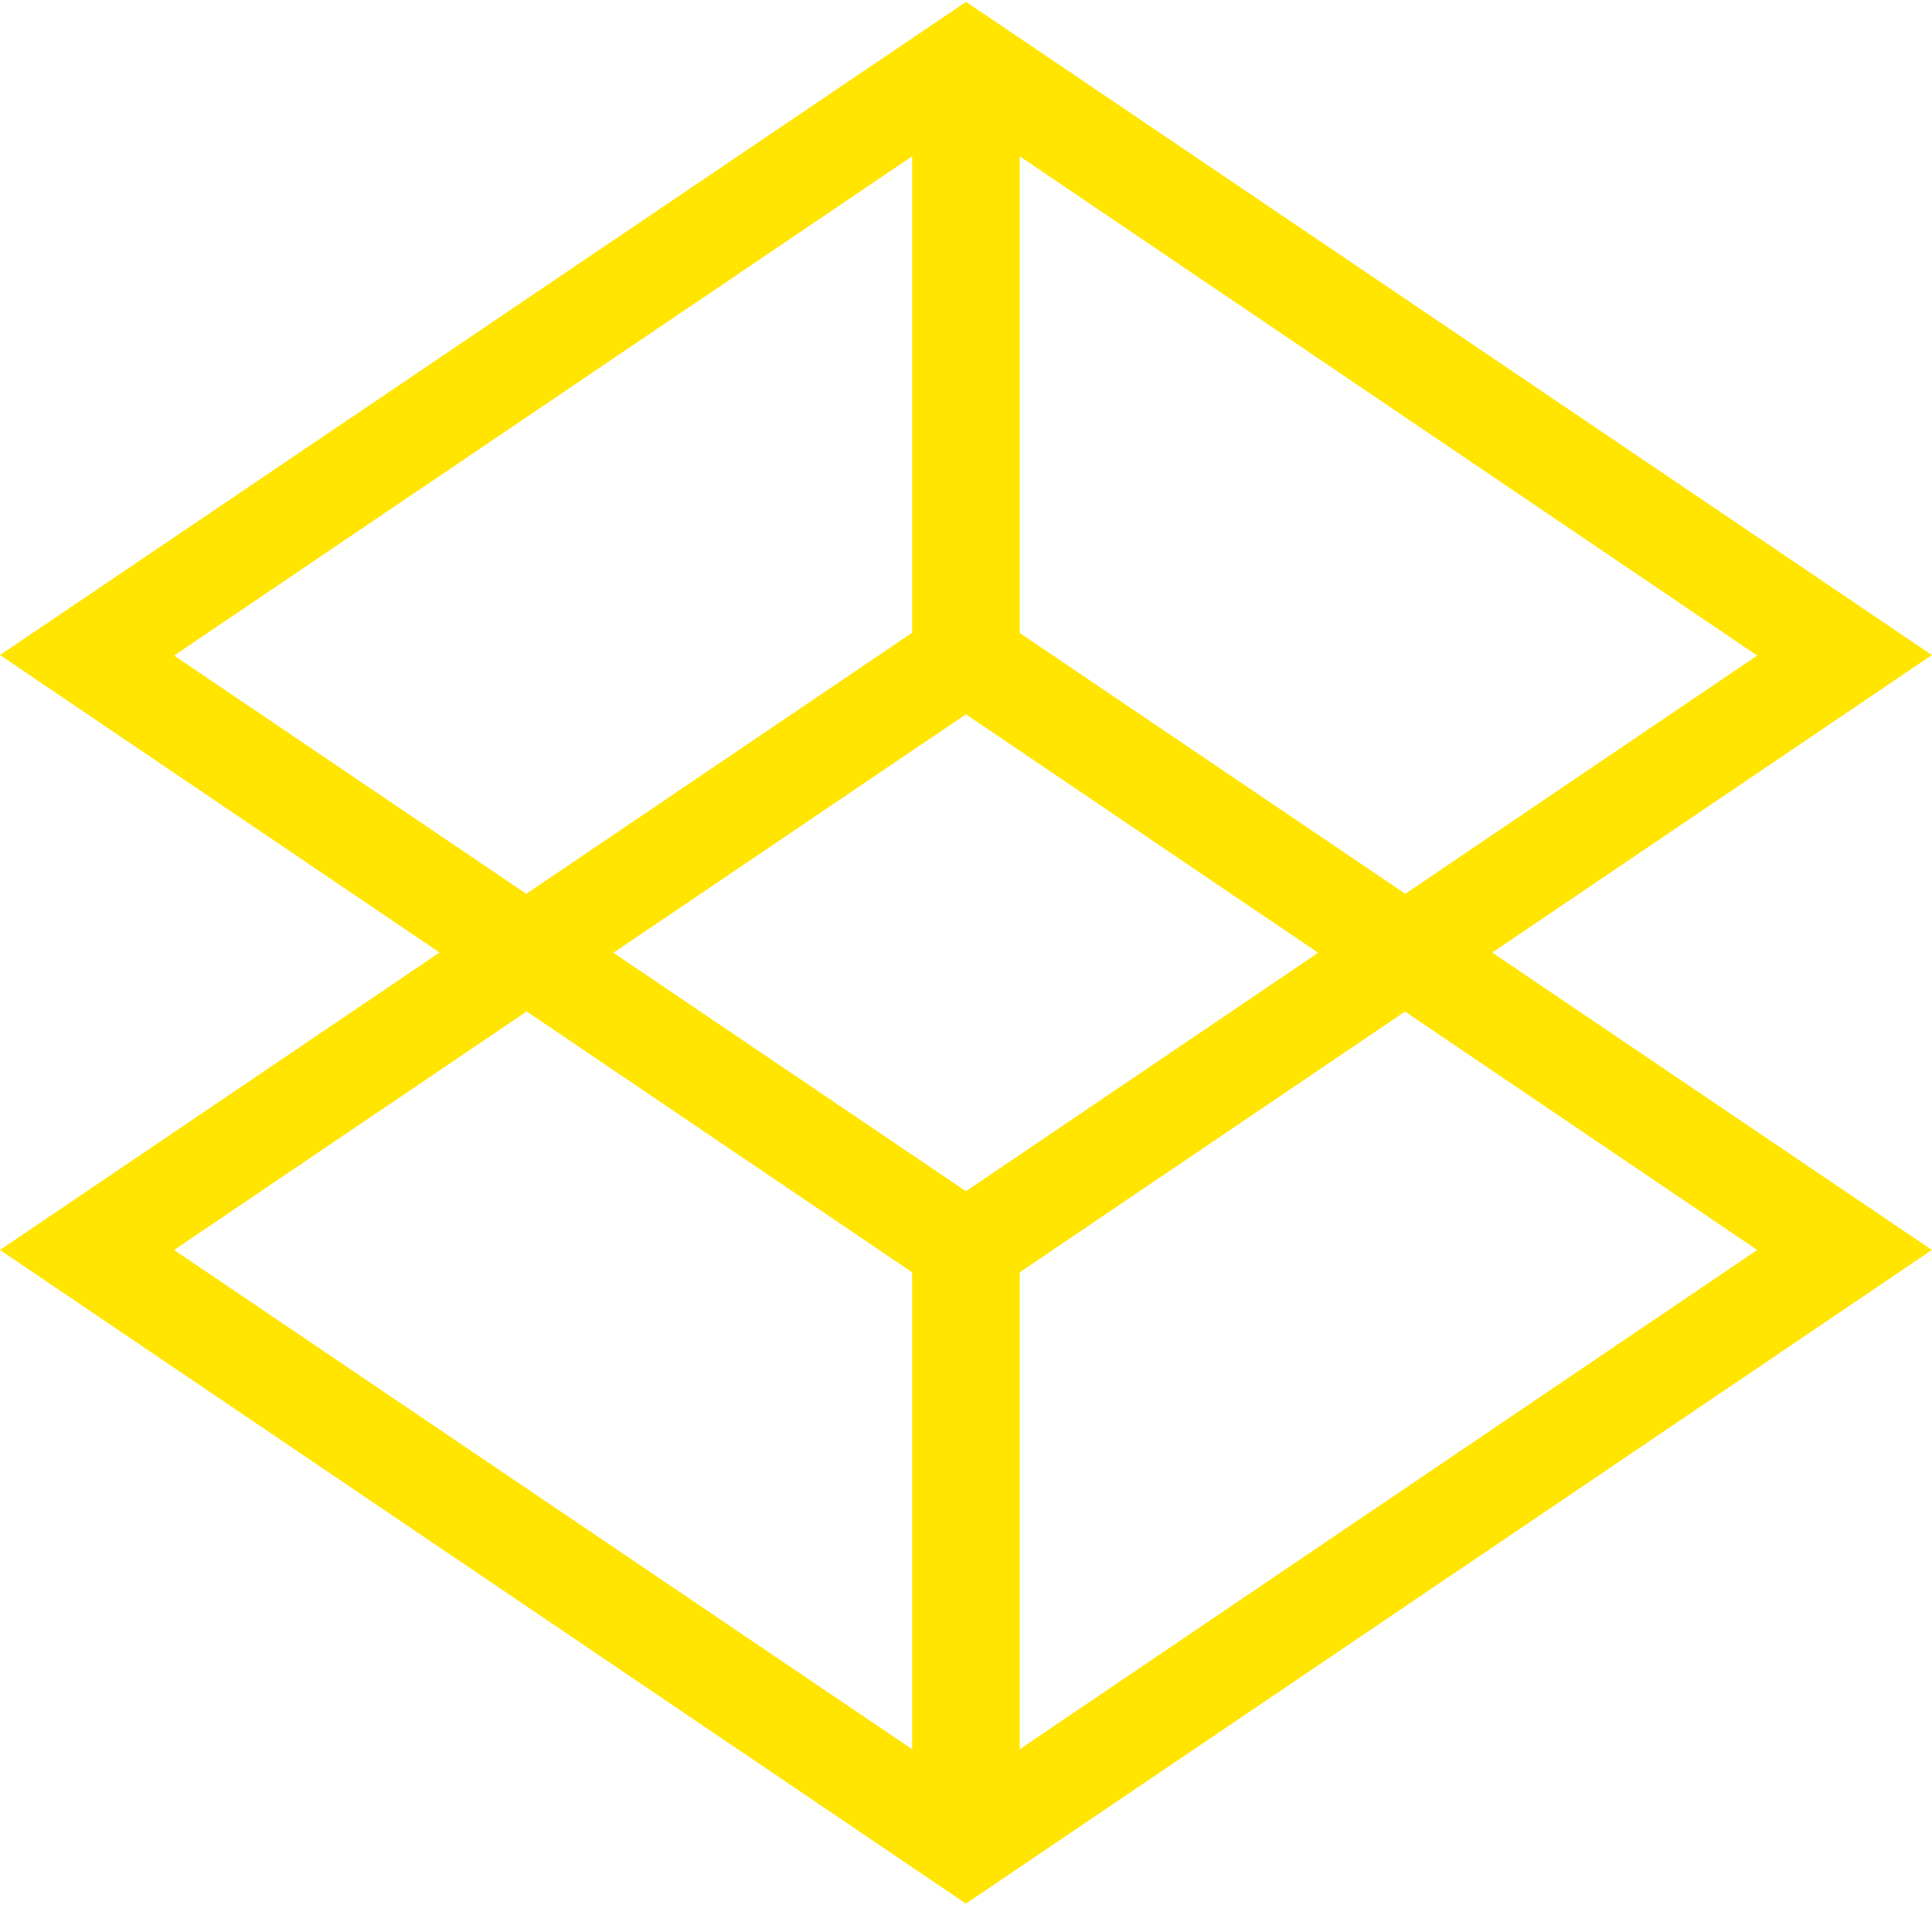 <?xml version="1.0" encoding="UTF-8"?> <svg xmlns="http://www.w3.org/2000/svg" width="244" height="241" viewBox="0 0 244 241" fill="none"> <path fill-rule="evenodd" clip-rule="evenodd" d="M126.158 3.032L243.988 82.731L188.459 120.307L243.988 157.867L121.994 240.42L0 157.867L55.516 120.299L0 82.731L121.994 0.242L126.158 3.032ZM66.517 127.743L21.988 157.867L115.2 220.924V160.688L66.517 127.743ZM128.788 220.92L221.927 157.867L177.451 127.757L128.788 160.687V220.92ZM166.481 120.331L121.994 150.448L77.474 120.331L121.994 90.214L166.481 120.331ZM177.483 112.883L221.927 82.795L128.788 19.741V79.946L177.483 112.883ZM115.201 79.91L66.47 112.886L21.988 82.795L115.201 19.737V79.91Z" fill="#FFE500"></path> </svg> 